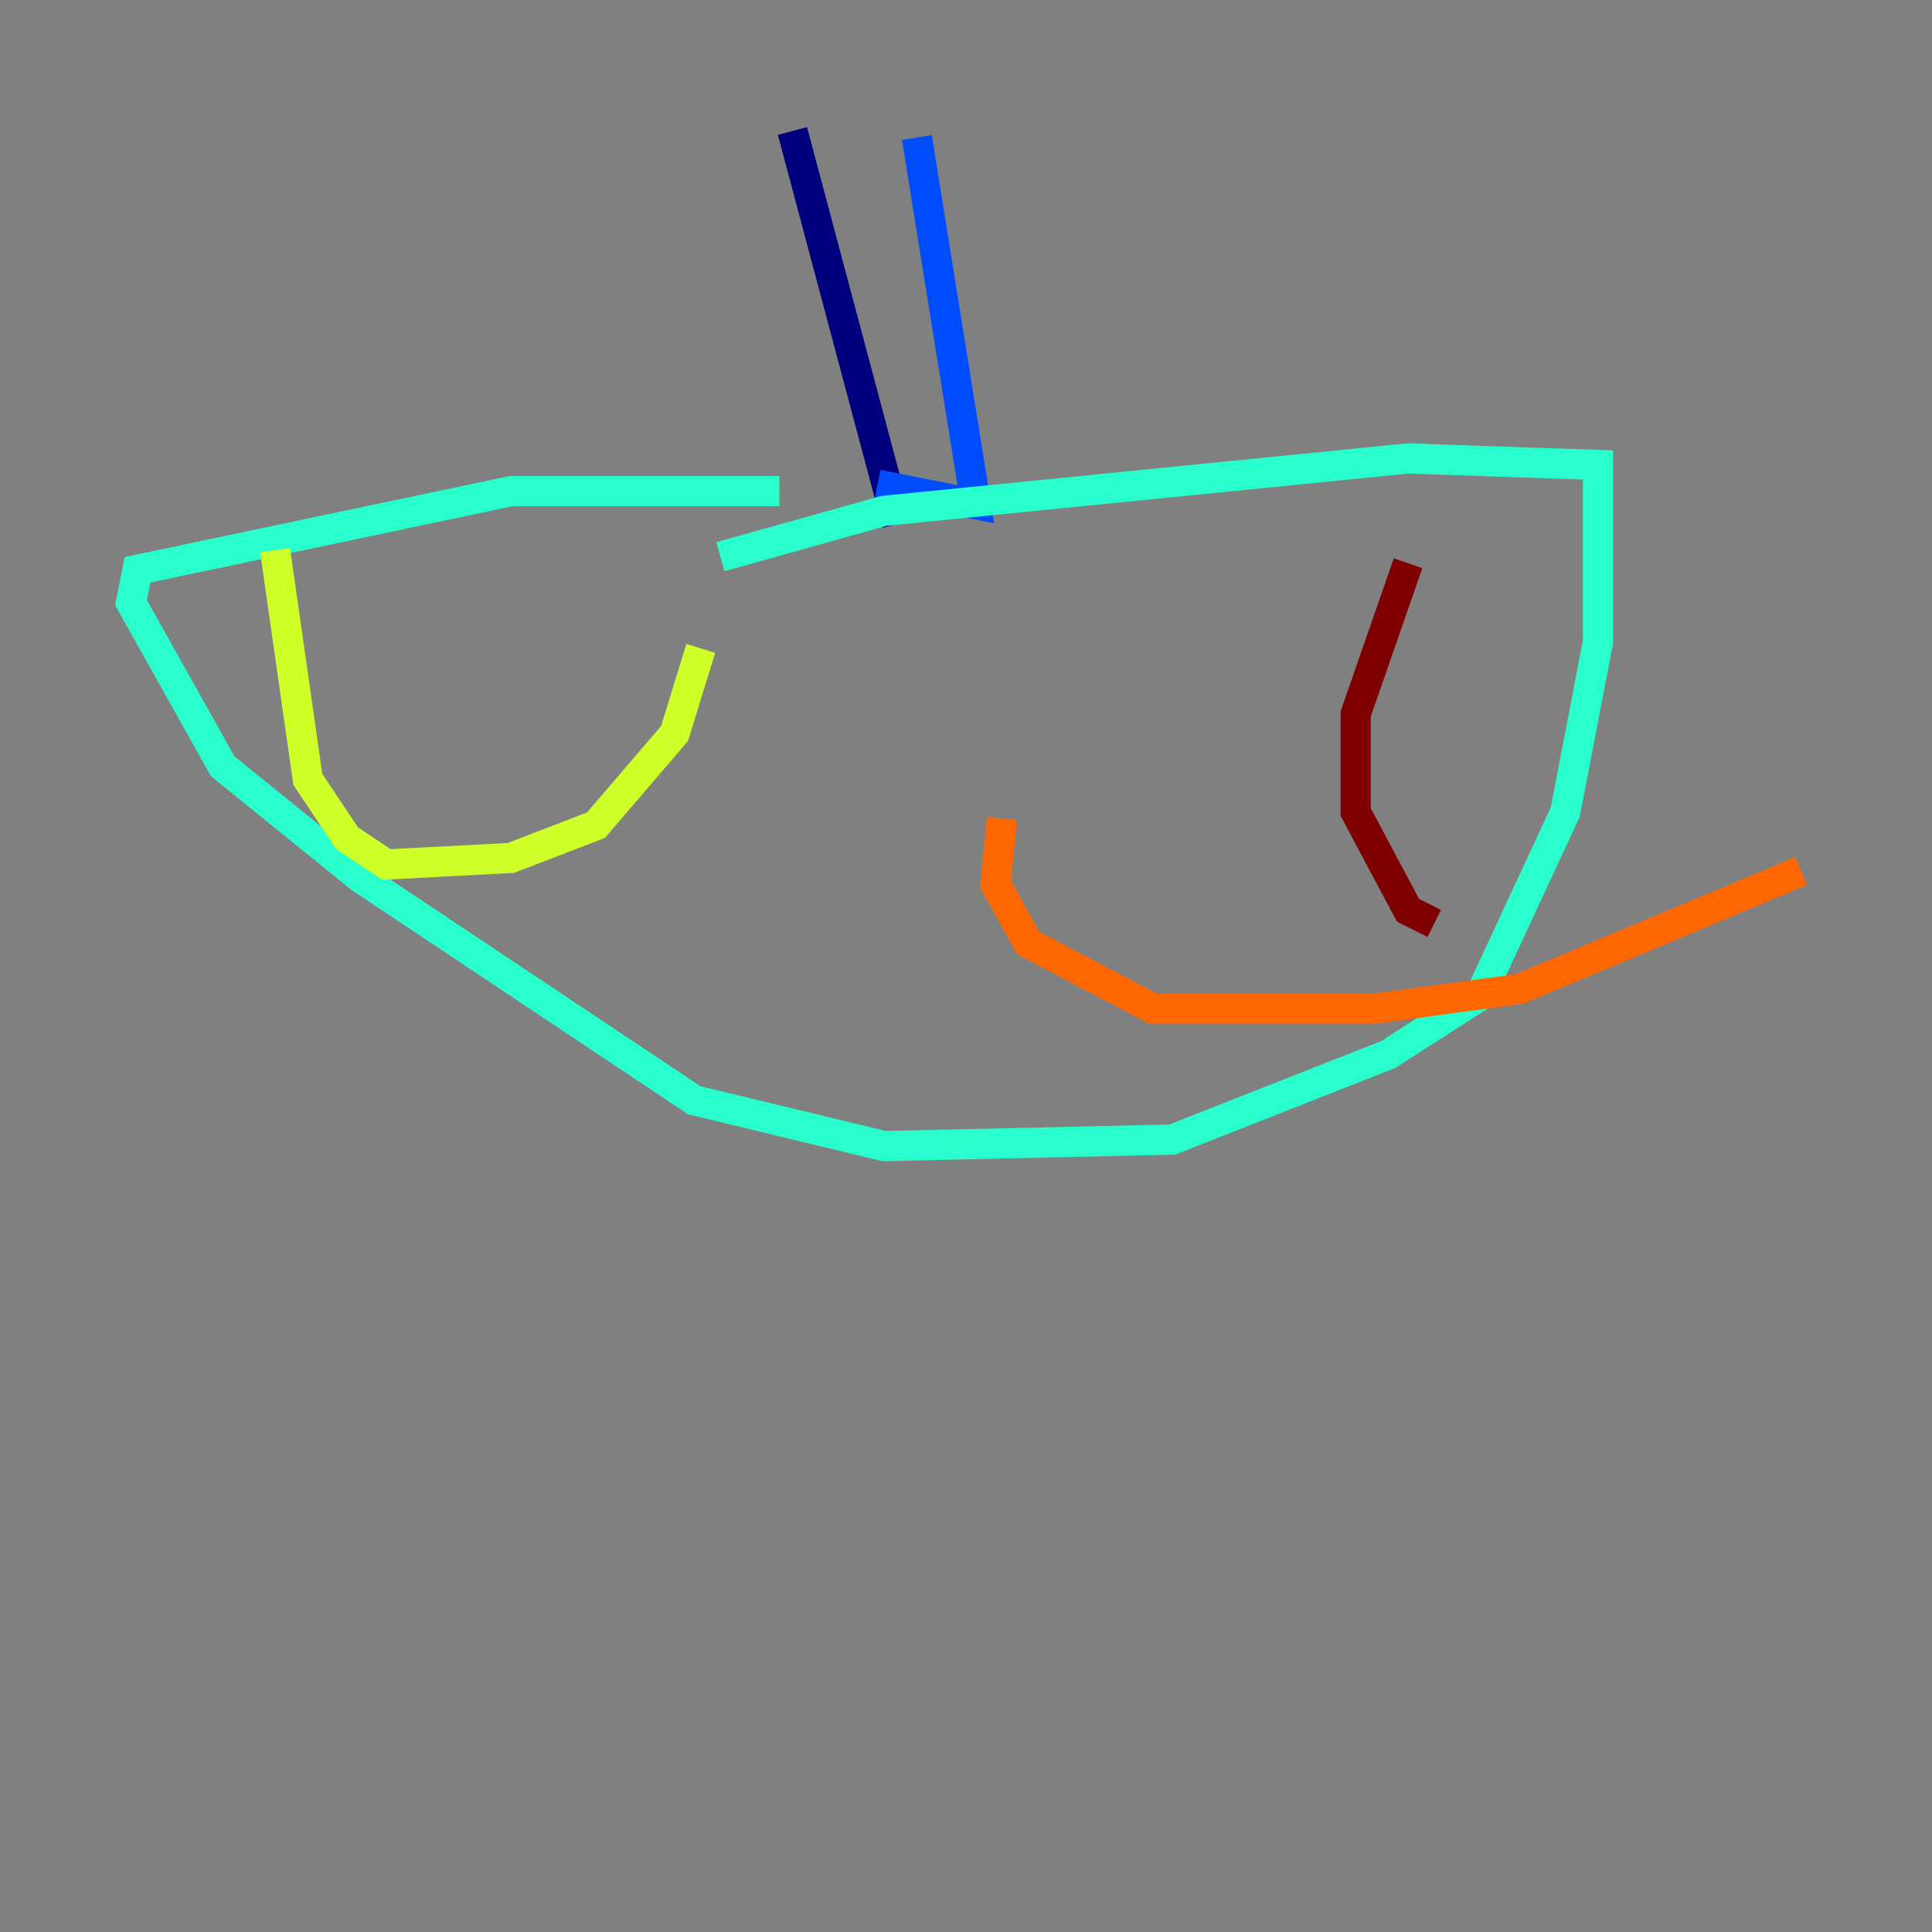 <?xml version="1.0" encoding="utf-8" ?>
<svg baseProfile="tiny" height="128" version="1.2" viewBox="0,0,128,128" width="128" xmlns="http://www.w3.org/2000/svg" xmlns:ev="http://www.w3.org/2001/xml-events" xmlns:xlink="http://www.w3.org/1999/xlink"><rect x="0" y="0" width="128" height="128" fill="#808080" stroke="none"/><defs /><polyline fill="none" points="52.502,8.678 59.444,34.712" stroke="#00007f" stroke-width="2" /><polyline fill="none" points="60.746,9.112 64.651,33.41 58.142,32.108" stroke="#004cff" stroke-width="2" /><polyline fill="none" points="51.634,32.542 33.844,32.542 9.112,37.749 8.678,39.919 14.752,50.766 23.864,58.142 45.993,72.895 58.576,75.932 77.668,75.498 91.986,69.858 98.061,65.953 103.702,53.803 105.871,42.522 105.871,30.807 93.288,30.373 58.576,33.844 47.729,36.881" stroke="#29ffcd" stroke-width="2" /><polyline fill="none" points="18.224,36.447 20.393,51.634 22.997,55.539 25.6,57.275 33.844,56.841 39.485,54.671 44.691,48.597 46.427,42.956" stroke="#cdff29" stroke-width="2" /><polyline fill="none" points="66.386,54.237 65.953,58.576 68.122,62.481 76.366,66.82 91.119,66.82 100.664,65.519 119.322,57.709" stroke="#ff6700" stroke-width="2" /><polyline fill="none" points="93.288,37.315 89.817,47.295 89.817,53.803 93.288,60.312 95.024,61.18" stroke="#7f0000" stroke-width="2" /></svg>